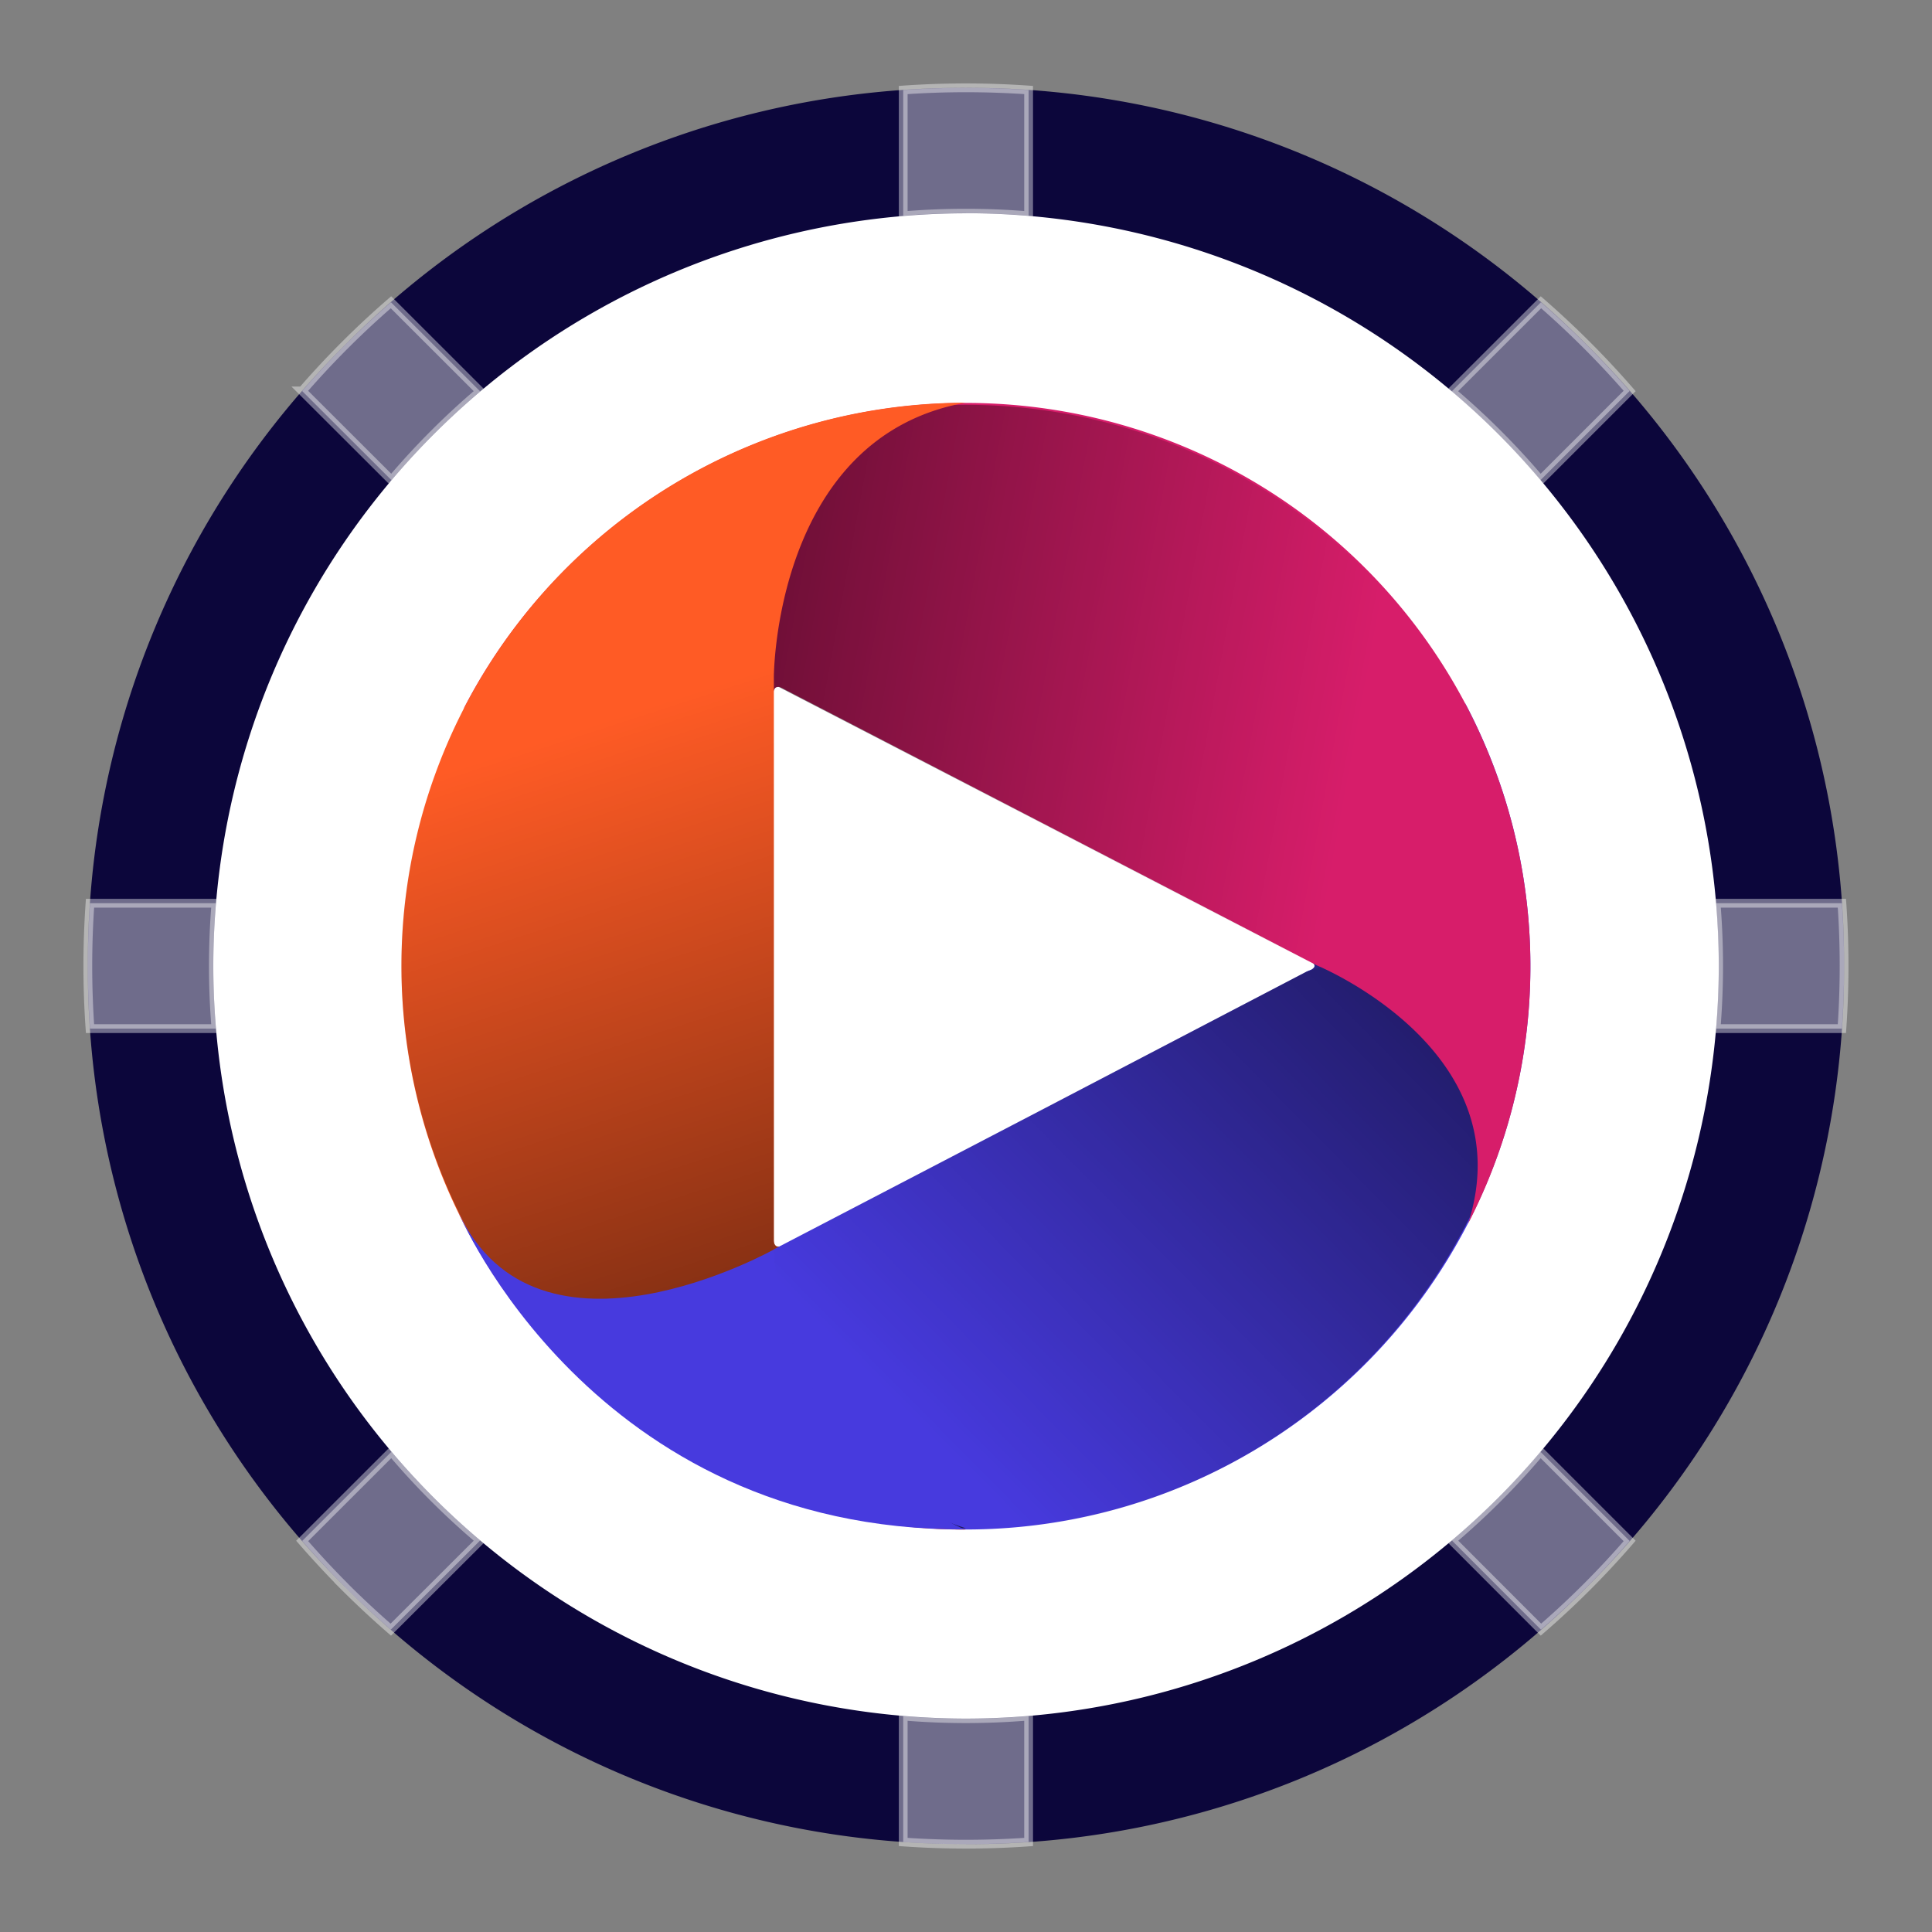 <svg width="22" height="22" viewBox="0 0 22 22" fill="none" xmlns="http://www.w3.org/2000/svg">
    <rect x="0" y="0" width="22" height="22" fill="#808080" stroke="none"/>
    <path d="M11 20.285a9.285 9.285 0 1 0 0-18.57 9.285 9.285 0 1 0 0 18.57z" fill="#fff"/>
    <path d="M11 20.999a9.935 9.935 0 0 1-7.072-2.929A9.932 9.932 0 0 1 1 11a9.933 9.933 0 0 1 2.929-7.072A9.934 9.934 0 0 1 10.998 1a9.933 9.933 0 0 1 7.072 2.928A9.93 9.93 0 0 1 20.999 11a9.935 9.935 0 0 1-2.928 7.071A9.936 9.936 0 0 1 11 21zm0-18.57a8.58 8.58 0 0 0-8.571 8.57 8.58 8.58 0 0 0 8.57 8.571A8.58 8.58 0 0 0 19.572 11 8.58 8.58 0 0 0 11 2.428z" fill="#0C063B"/>
    <path opacity=".41" d="M10.285 20.974v-1.433a8.53 8.53 0 0 0 1.428 0v1.434a10.206 10.206 0 0 1-1.428 0zm6.247-3.433a8.627 8.627 0 0 0 1.009-1.01l1.016 1.016a9.879 9.879 0 0 1-1.01 1.01l-1.015-1.016zm-12.603.53c-.17-.17-.332-.345-.488-.524l1.017-1.016c.308.364.646.702 1.01 1.01L4.45 18.557a10.302 10.302 0 0 1-.523-.487h.001zm15.612-6.358a8.699 8.699 0 0 0 0-1.428h1.433a10.201 10.201 0 0 1 0 1.428h-1.433zm-18.516 0a10.225 10.225 0 0 1 0-1.428h1.434a8.734 8.734 0 0 0 0 1.428H1.025zm2.416-7.261a10.062 10.062 0 0 1 1.011-1.01l1.016 1.015a8.67 8.67 0 0 0-1.01 1.011L3.44 4.452zm13.09.005 1.016-1.015a10.292 10.292 0 0 1 1.01 1.01l-1.016 1.016a8.638 8.638 0 0 0-1.01-1.01zm-6.246-3.432a10.224 10.224 0 0 1 1.428 0v1.432a8.651 8.651 0 0 0-1.428 0V1.026z" fill="#fff" stroke="#fff" stroke-width=".1"/>
    <g clip-path="url(#ni0dw84naa)">
        <path d="m8.947 14.166-.142.083v-.163s-.002.083.036.104c.038.02.106-.024.106-.024z" fill="#8E3315"/>
        <path d="M5.316 14a6.433 6.433 0 0 0 11.826-1.11A6.407 6.407 0 0 0 16.68 8c.719 2.261-1.784 3.055-1.784 3.055l-3.027 1.58-3.148 1.639S6.575 15.65 5.316 14z" fill="#473ADE"/>
        <path d="M5.297 14.01a6.434 6.434 0 0 0 11.826-1.11 6.4 6.4 0 0 0-.46-4.89c.718 2.261-1.787 3.055-1.787 3.055l-3.028 1.58-3.147 1.639s-2.145 1.377-3.404-.274z" fill="url(#3u7a82ptab)"/>
        <path d="m14.914 10.94.13.069-.185.067s.095-.032.108-.068c.013-.037-.053-.068-.053-.068z" fill="#292282"/>
        <path d="M16.718 13.933a6.406 6.406 0 0 0 .4-4.895 6.423 6.423 0 0 0-3.185-3.743 6.44 6.44 0 0 0-8.656 2.78c1.444-1.883 3.533-.289 3.533-.289l3.033 1.572 3.15 1.634s2.36.965 1.725 2.941z" fill="#D71D6A"/>
        <path d="M16.703 13.926a6.387 6.387 0 0 0 .398-4.88 6.4 6.4 0 0 0-3.175-3.731 6.42 6.42 0 0 0-8.63 2.77c1.44-1.877 3.522-.288 3.522-.288l3.024 1.566 3.14 1.63s2.354.962 1.72 2.933z" fill="url(#ghl7f8anac)"/>
        <path d="M8.804 7.937 8.8 7.766l.149.083s-.075-.044-.114-.02c-.037.023-.032.108-.032.108z" fill="#741039"/>
        <path d="M11 4.586c-1.705 0-3.341.675-4.547 1.879a6.409 6.409 0 0 0 0 9.073 6.434 6.434 0 0 0 4.546 1.88c-2.187-.368-2.187-3.197-2.187-3.197V7.723c-.002 0-.002-2.748 2.187-3.138z" fill="#FF5B25"/>
        <path d="M11 4.57c-1.706 0-3.341.676-4.547 1.88a6.41 6.41 0 0 0 0 9.074 6.434 6.434 0 0 0 4.546 1.879c-2.187-.698-2.187-3.177-2.187-3.177V7.784c-.002 0-.081-2.798 2.187-3.214z" fill="url(#vt16mx08pd)"/>
        <path d="M10.984 17.416c-2.171-.986-2.168-3.19-2.168-3.19s-2.692 1.514-3.597-.423c-.002 0 1.516 3.626 5.765 3.613z" fill="#473ADE"/>
    </g>
    <defs>
        <linearGradient id="3u7a82ptab" x1="15.835" y1="9.432" x2="6.499" y2="18.668" gradientUnits="userSpaceOnUse">
            <stop stop-opacity=".6"/>
            <stop offset=".655" stop-opacity="0"/>
        </linearGradient>
        <linearGradient id="ghl7f8anac" x1="6.934" y1="7.947" x2="19.823" y2="10.316" gradientUnits="userSpaceOnUse">
            <stop stop-opacity=".6"/>
            <stop offset=".646" stop-opacity="0"/>
        </linearGradient>
        <linearGradient id="vt16mx08pd" x1="10.255" y1="15.882" x2="6.444" y2="4.121" gradientUnits="userSpaceOnUse">
            <stop stop-opacity=".6"/>
            <stop offset=".675" stop-opacity="0"/>
        </linearGradient>
        <clipPath id="ni0dw84naa">
            <path fill="#fff" transform="translate(4.57 4.57)" d="M0 0h12.857v12.856H0z"/>
        </clipPath>
    </defs>
</svg>
